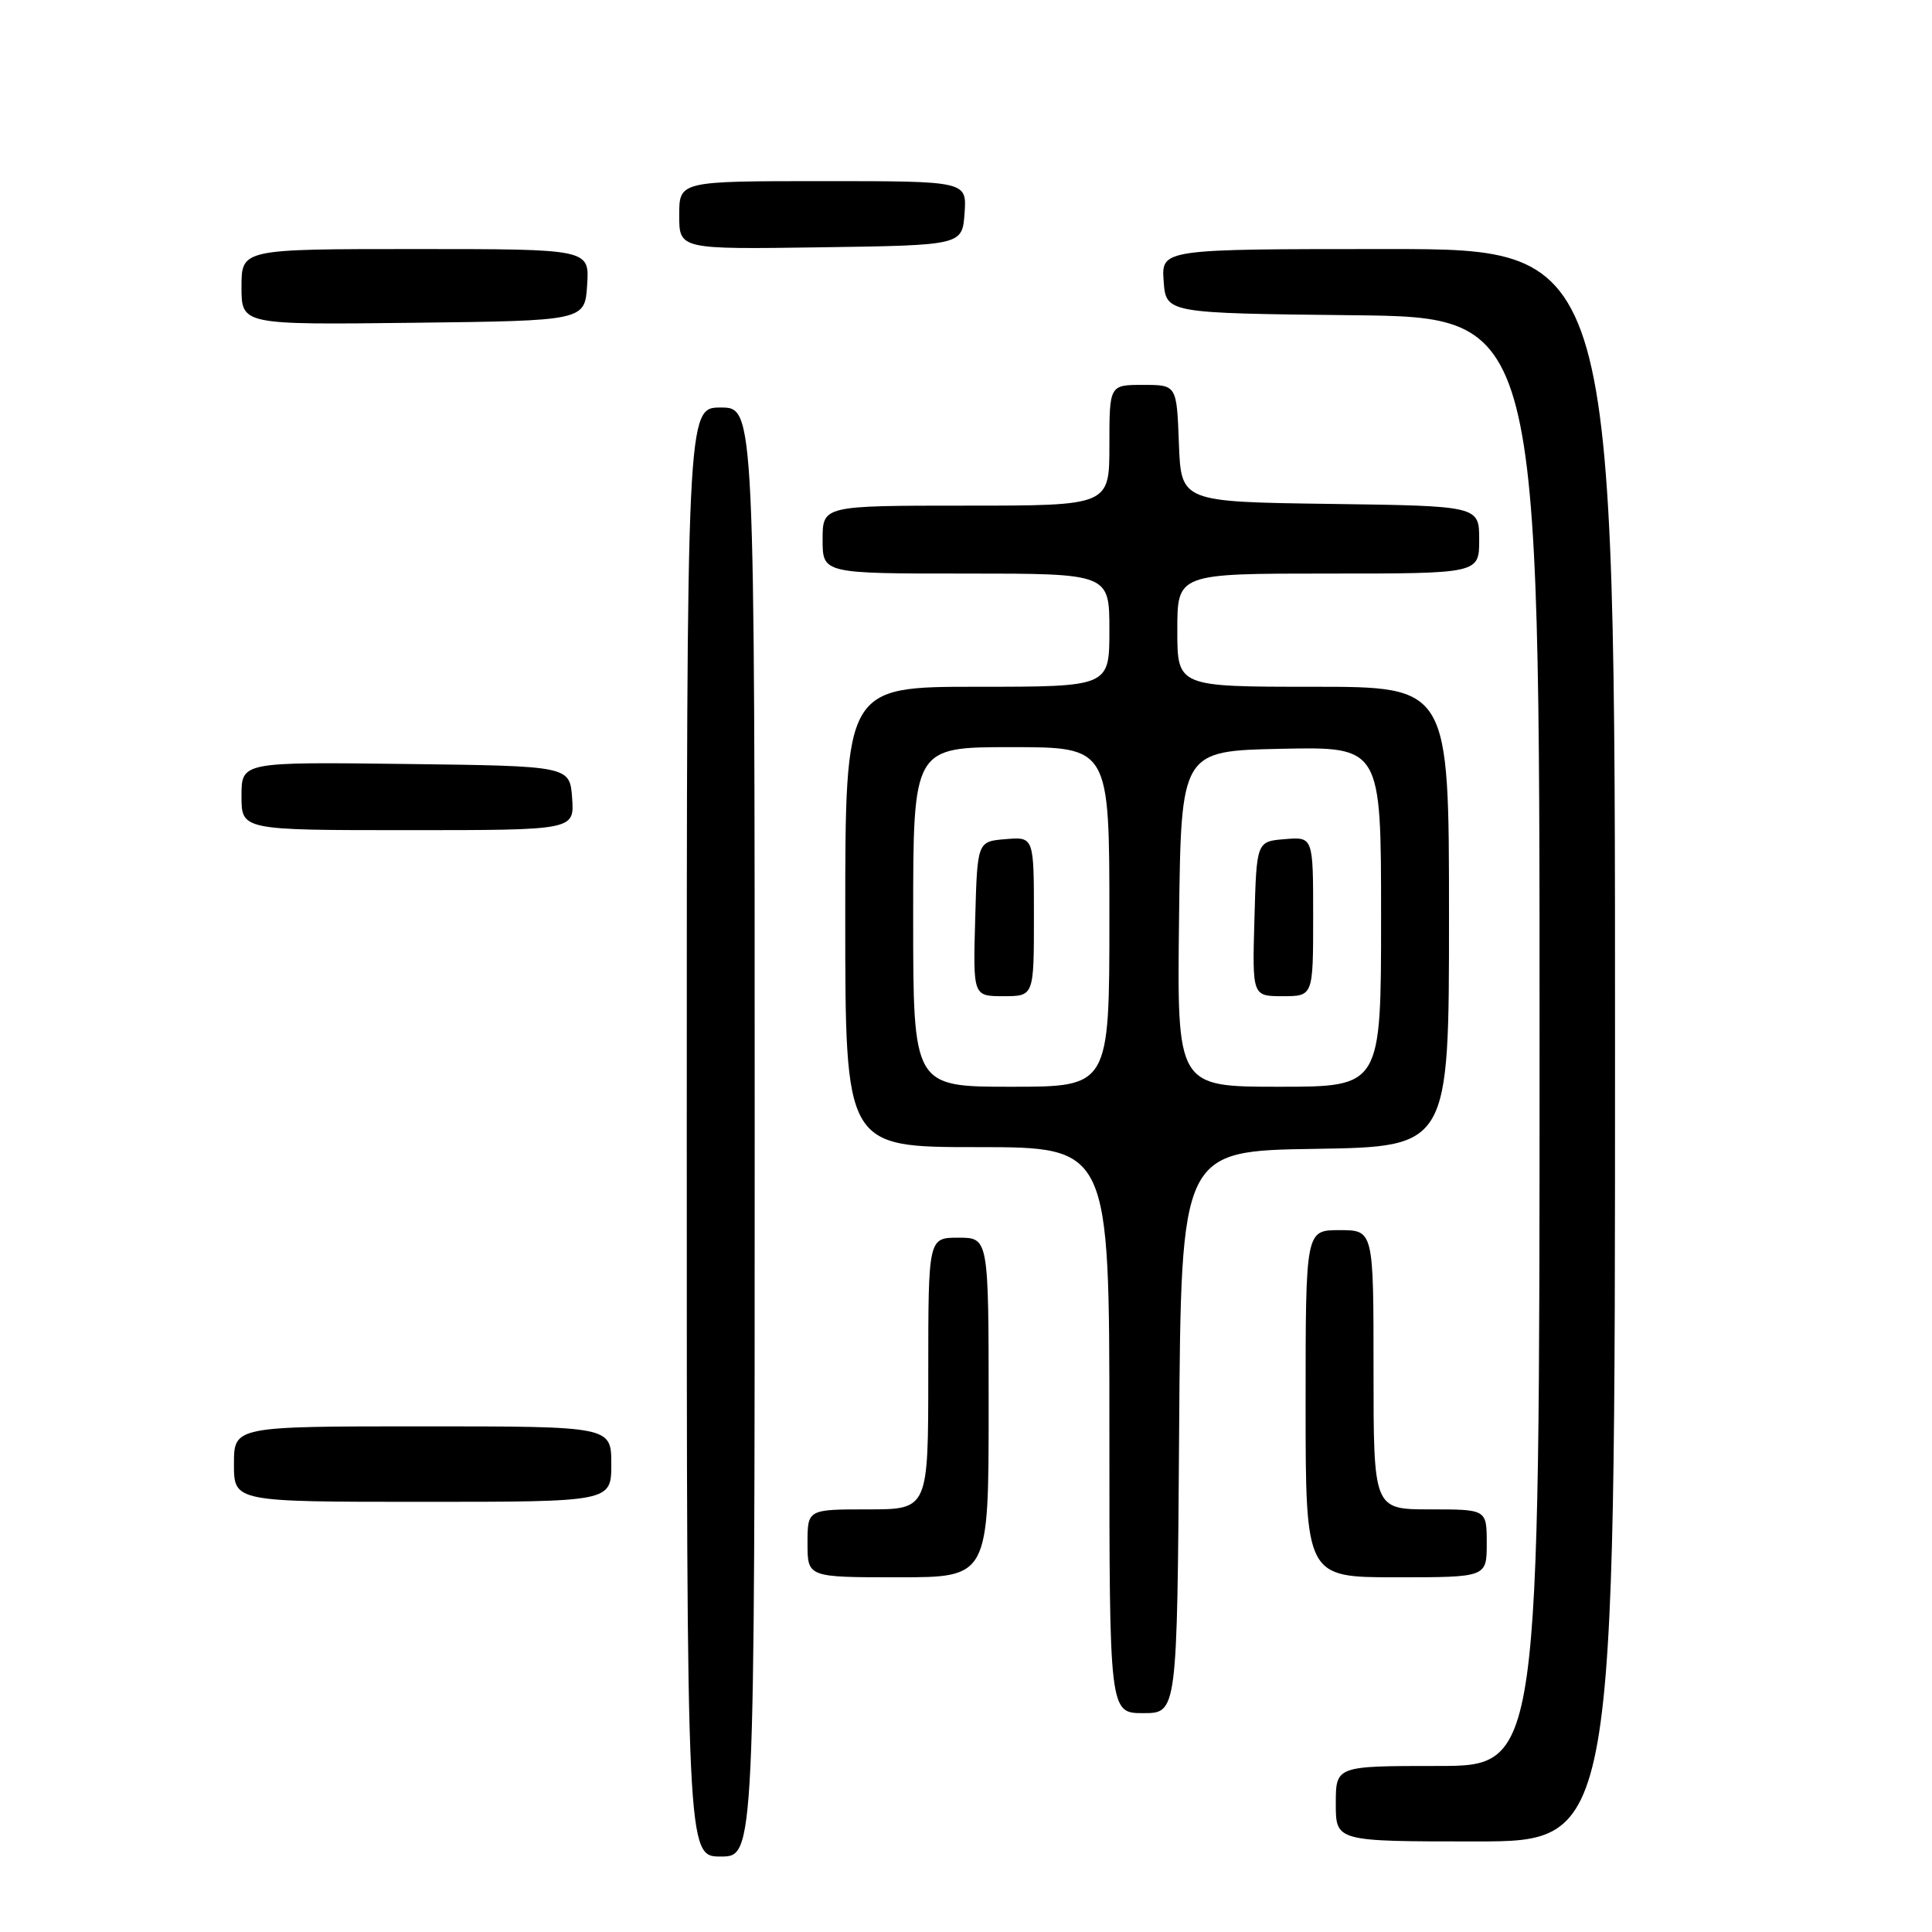 <?xml version="1.0" encoding="UTF-8" standalone="no"?>
<!DOCTYPE svg PUBLIC "-//W3C//DTD SVG 1.1//EN" "http://www.w3.org/Graphics/SVG/1.1/DTD/svg11.dtd" >
<svg xmlns="http://www.w3.org/2000/svg" xmlns:xlink="http://www.w3.org/1999/xlink" version="1.1" viewBox="0 0 256 256">
 <g >
 <path fill="currentColor"
d=" M 100.00 150.00 C 100.00 54.00 100.00 54.00 95.50 54.00 C 91.00 54.00 91.00 54.00 91.00 150.00 C 91.00 246.00 91.00 246.00 95.50 246.00 C 100.00 246.00 100.00 246.00 100.00 150.00 Z  M 214.00 138.50 C 214.00 33.00 214.00 33.00 183.94 33.00 C 153.89 33.00 153.89 33.00 154.19 37.25 C 154.50 41.50 154.50 41.50 179.25 41.77 C 204.00 42.03 204.00 42.03 204.00 138.02 C 204.00 234.00 204.00 234.00 190.50 234.00 C 177.00 234.00 177.00 234.00 177.00 239.00 C 177.00 244.00 177.00 244.00 195.50 244.00 C 214.00 244.00 214.00 244.00 214.00 138.50 Z  M 156.24 189.75 C 156.50 152.50 156.50 152.50 174.25 152.23 C 192.00 151.95 192.00 151.95 192.00 121.48 C 192.00 91.00 192.00 91.00 174.00 91.00 C 156.00 91.00 156.00 91.00 156.00 83.50 C 156.00 76.00 156.00 76.00 176.00 76.00 C 196.00 76.00 196.00 76.00 196.00 71.52 C 196.00 67.04 196.00 67.04 176.25 66.77 C 156.50 66.50 156.50 66.50 156.21 58.75 C 155.92 51.00 155.92 51.00 151.46 51.00 C 147.00 51.00 147.00 51.00 147.00 59.00 C 147.00 67.00 147.00 67.00 128.00 67.00 C 109.00 67.00 109.00 67.00 109.00 71.50 C 109.00 76.00 109.00 76.00 128.00 76.00 C 147.00 76.00 147.00 76.00 147.00 83.50 C 147.00 91.00 147.00 91.00 129.50 91.00 C 112.00 91.00 112.00 91.00 112.00 121.50 C 112.00 152.00 112.00 152.00 129.50 152.00 C 147.00 152.00 147.00 152.00 147.00 189.50 C 147.00 227.00 147.00 227.00 151.49 227.00 C 155.98 227.00 155.98 227.00 156.24 189.75 Z  M 131.00 186.50 C 131.00 164.00 131.00 164.00 127.00 164.00 C 123.00 164.00 123.00 164.00 123.00 182.00 C 123.00 200.00 123.00 200.00 115.00 200.00 C 107.00 200.00 107.00 200.00 107.00 204.50 C 107.00 209.00 107.00 209.00 119.00 209.00 C 131.00 209.00 131.00 209.00 131.00 186.50 Z  M 197.00 204.50 C 197.00 200.00 197.00 200.00 189.50 200.00 C 182.00 200.00 182.00 200.00 182.00 181.50 C 182.00 163.00 182.00 163.00 177.50 163.00 C 173.00 163.00 173.00 163.00 173.00 186.00 C 173.00 209.00 173.00 209.00 185.00 209.00 C 197.00 209.00 197.00 209.00 197.00 204.50 Z  M 81.00 194.00 C 81.00 189.00 81.00 189.00 56.00 189.00 C 31.00 189.00 31.00 189.00 31.00 194.00 C 31.00 199.00 31.00 199.00 56.00 199.00 C 81.00 199.00 81.00 199.00 81.00 194.00 Z  M 75.81 105.75 C 75.50 101.50 75.50 101.50 53.75 101.23 C 32.00 100.96 32.00 100.96 32.00 105.48 C 32.00 110.00 32.00 110.00 54.06 110.00 C 76.11 110.00 76.11 110.00 75.81 105.75 Z  M 77.80 37.75 C 78.11 33.00 78.11 33.00 55.05 33.00 C 32.00 33.00 32.00 33.00 32.00 38.02 C 32.00 43.04 32.00 43.04 54.75 42.77 C 77.50 42.50 77.50 42.50 77.80 37.75 Z  M 127.81 28.25 C 128.11 24.00 128.11 24.00 109.06 24.00 C 90.00 24.00 90.00 24.00 90.00 28.52 C 90.00 33.04 90.00 33.04 108.75 32.77 C 127.50 32.50 127.50 32.50 127.81 28.25 Z  M 121.00 121.50 C 121.00 99.00 121.00 99.00 134.00 99.00 C 147.00 99.00 147.00 99.00 147.00 121.50 C 147.00 144.00 147.00 144.00 134.00 144.00 C 121.00 144.00 121.00 144.00 121.00 121.50 Z  M 137.00 121.44 C 137.00 110.88 137.00 110.88 133.25 111.19 C 129.50 111.50 129.50 111.50 129.22 121.75 C 128.93 132.00 128.93 132.00 132.97 132.00 C 137.00 132.00 137.00 132.00 137.00 121.44 Z  M 156.23 121.75 C 156.50 99.50 156.50 99.50 169.75 99.22 C 183.00 98.94 183.00 98.94 183.00 121.47 C 183.00 144.00 183.00 144.00 169.48 144.00 C 155.96 144.00 155.96 144.00 156.23 121.75 Z  M 174.00 121.44 C 174.00 110.88 174.00 110.88 170.25 111.19 C 166.50 111.50 166.50 111.50 166.22 121.75 C 165.93 132.00 165.93 132.00 169.97 132.00 C 174.00 132.00 174.00 132.00 174.00 121.44 Z "/>
</g>
</svg>